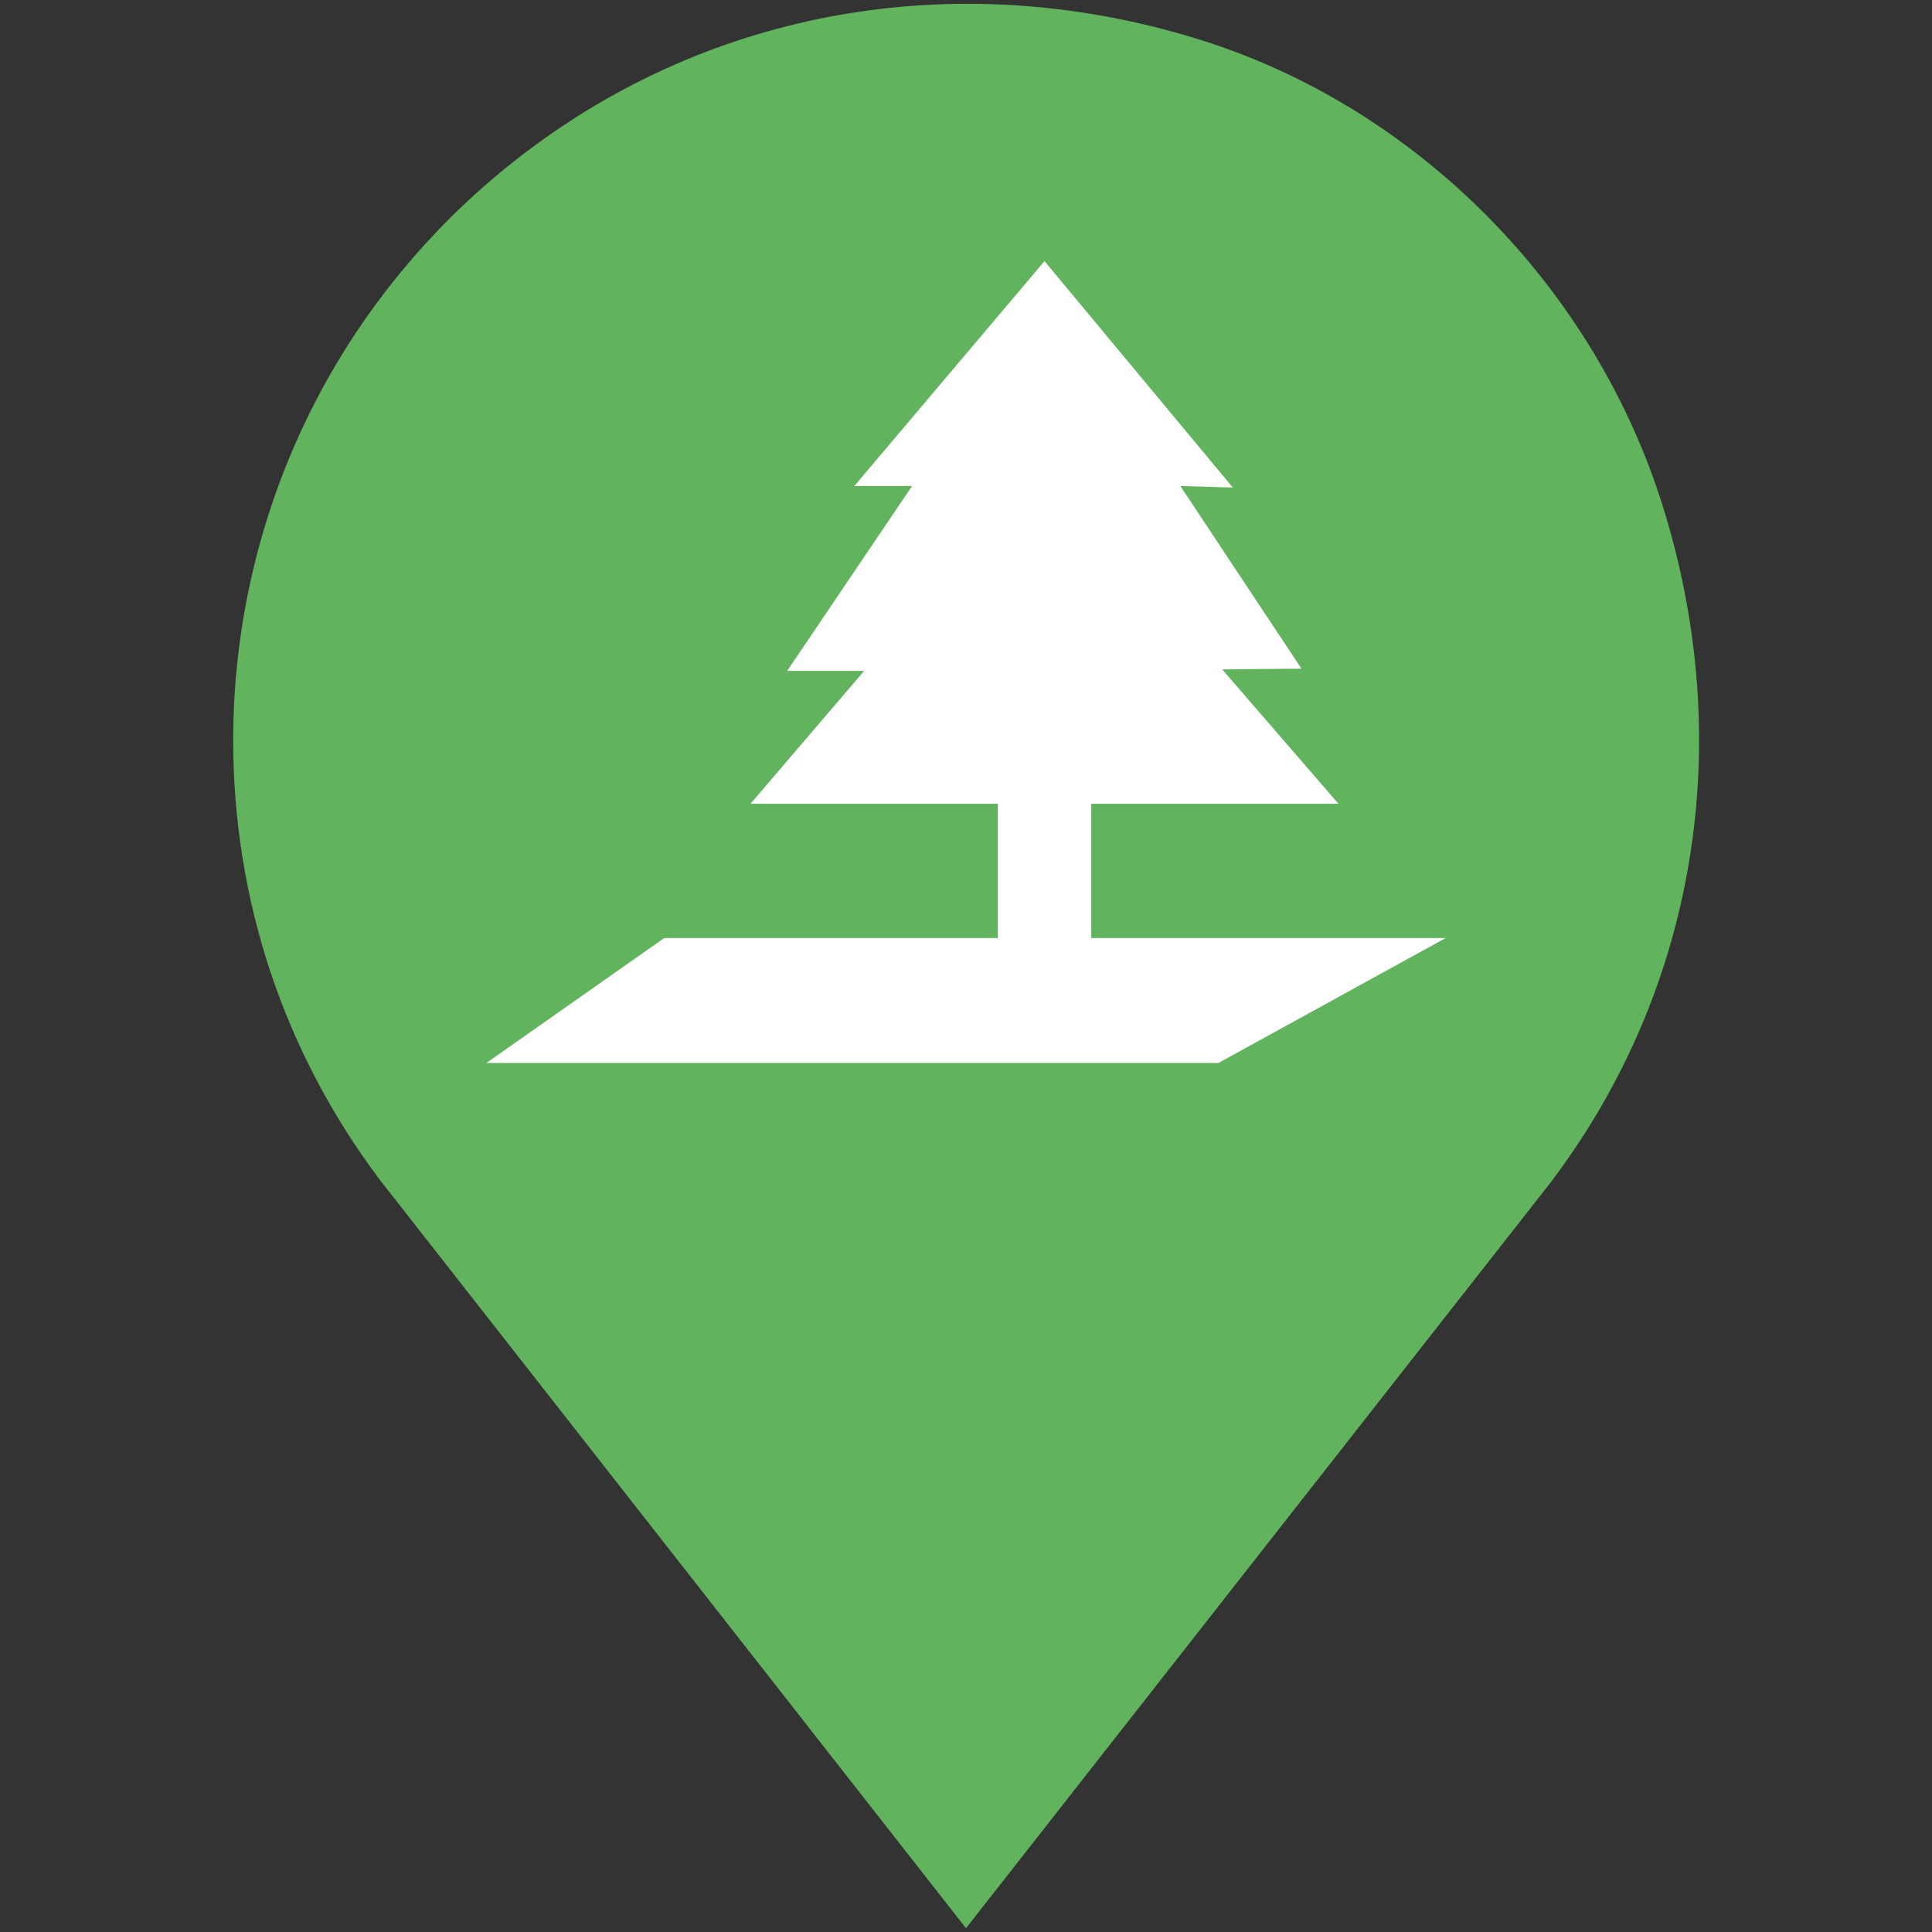 <svg
  version="1"
  id="Layer_1"
  xmlns="http://www.w3.org/2000/svg"
  xmlns:xlink="http://www.w3.org/1999/xlink"
  x="0px"
  y="0px"
  width="30px"
  height="30px"
  viewBox="0 0 512 512"
  enable-background="new 0 0 512 512"
  xml:space="preserve"
>
  <rect x="0" y="0" width="512" height="512" fill="#333333" stroke="none"/>
  <g>
    <g>
      <g>
        <path
          fill="#61B35E"
          d="M440.8,134.6C422.6,75.9,375.4,28.3,317.6,10.4C256-8.7,191.7,1.6,141.4,38.8 C117.2,56.6,97.2,80,83.5,106.6c-14.2,27.5-21.7,58.4-21.7,89.5c0,42.4,13.4,82.7,38.8,116.5L256,511l155.3-198.1l0.2-0.3 C449.5,262,460.2,197.1,440.8,134.6z"
        ></path>
      </g>
    </g>
    <polygon
      fill="#FFFFFF"
      points="289.2,248.6 289.2,213 354.7,213 323.9,177.4 344.9,177.2 312.8,128.8 326.7,129.2 276.8,69.2  226.4,128.8 241.7,128.8 208.6,177.8 229,177.8 198.9,213 264.4,213 264.4,248.6 176,248.6 128.9,281.7 322.9,281.7 383.1,248.6 	 "
    ></polygon>
  </g>
</svg>
